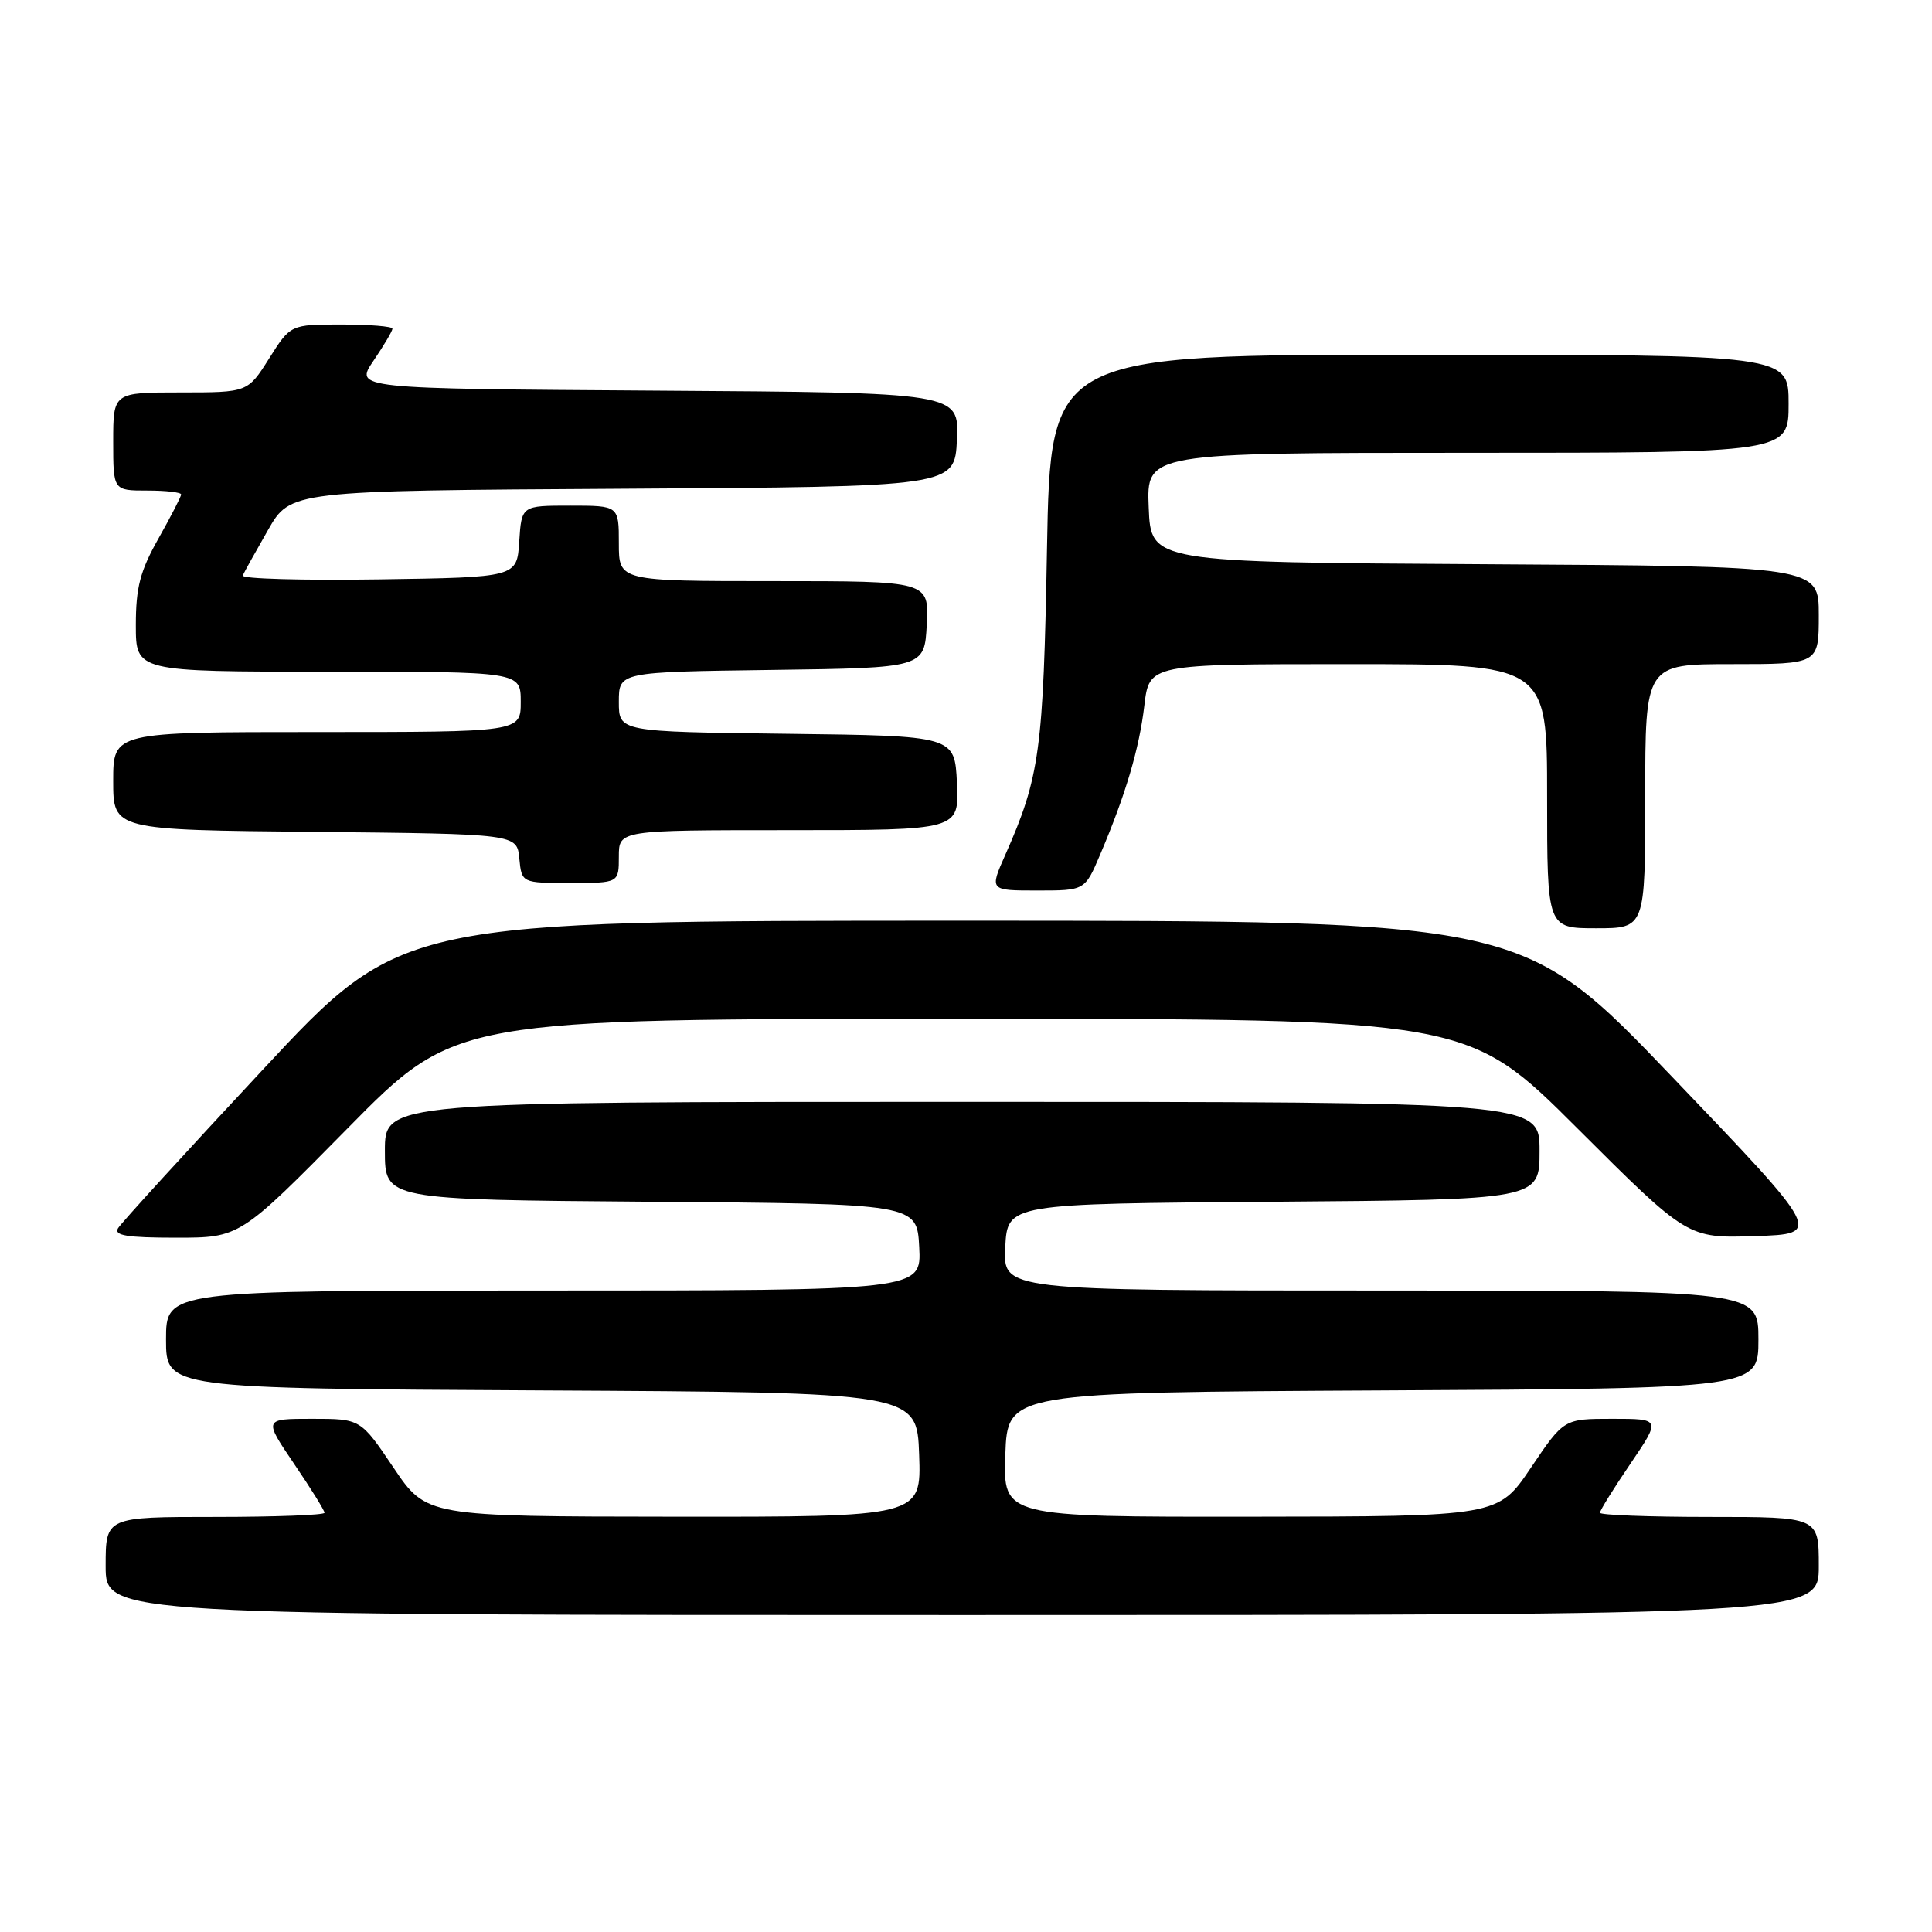 <?xml version="1.0" encoding="UTF-8" standalone="no"?>
<!DOCTYPE svg PUBLIC "-//W3C//DTD SVG 1.1//EN" "http://www.w3.org/Graphics/SVG/1.1/DTD/svg11.dtd" >
<svg xmlns="http://www.w3.org/2000/svg" xmlns:xlink="http://www.w3.org/1999/xlink" version="1.1" viewBox="0 0 256 256">
 <g >
 <path fill="currentColor"
d=" M 241.00 207.50 C 241.00 201.00 241.00 201.00 226.50 201.00 C 218.53 201.00 212.00 200.75 212.00 200.45 C 212.00 200.14 213.82 197.21 216.04 193.95 C 220.07 188.00 220.07 188.00 213.65 188.00 C 207.22 188.00 207.22 188.00 202.86 194.47 C 198.50 200.94 198.50 200.94 165.71 200.97 C 132.92 201.00 132.92 201.00 133.21 192.75 C 133.50 184.50 133.50 184.50 183.25 184.24 C 233.00 183.98 233.00 183.98 233.00 177.49 C 233.00 171.00 233.00 171.00 182.95 171.00 C 132.90 171.00 132.90 171.00 133.20 165.25 C 133.50 159.50 133.50 159.50 168.75 159.24 C 204.00 158.97 204.00 158.97 204.00 152.49 C 204.00 146.00 204.00 146.00 127.50 146.00 C 51.00 146.00 51.00 146.00 51.00 152.49 C 51.00 158.97 51.00 158.97 86.25 159.24 C 121.50 159.50 121.50 159.50 121.80 165.25 C 122.10 171.00 122.10 171.00 72.05 171.00 C 22.00 171.00 22.00 171.00 22.00 177.49 C 22.00 183.98 22.00 183.98 71.75 184.24 C 121.50 184.50 121.50 184.50 121.79 192.75 C 122.08 201.00 122.08 201.00 89.29 200.97 C 56.50 200.94 56.50 200.94 52.14 194.47 C 47.78 188.00 47.78 188.00 41.35 188.00 C 34.93 188.00 34.93 188.00 38.96 193.95 C 41.18 197.21 43.00 200.14 43.00 200.45 C 43.00 200.75 36.48 201.00 28.50 201.00 C 14.00 201.00 14.00 201.00 14.00 207.50 C 14.00 214.00 14.00 214.00 127.50 214.00 C 241.00 214.00 241.00 214.00 241.00 207.50 Z  M 46.07 149.50 C 60.35 135.00 60.35 135.00 127.42 135.00 C 194.48 135.00 194.48 135.00 209.04 149.54 C 223.61 164.08 223.61 164.08 232.55 163.79 C 241.49 163.50 241.49 163.50 221.63 142.75 C 201.78 122.00 201.78 122.00 127.50 122.00 C 53.22 122.00 53.22 122.00 34.81 141.75 C 24.68 152.61 16.05 162.06 15.64 162.75 C 15.06 163.71 16.84 164.00 23.33 164.00 C 31.78 164.00 31.78 164.00 46.07 149.50 Z  M 218.00 105.50 C 218.00 88.00 218.00 88.00 229.50 88.00 C 241.00 88.00 241.00 88.00 241.00 81.51 C 241.00 75.02 241.00 75.02 196.75 74.76 C 152.50 74.50 152.50 74.50 152.21 67.25 C 151.91 60.00 151.91 60.00 194.46 60.00 C 237.00 60.00 237.00 60.00 237.00 53.50 C 237.00 47.00 237.00 47.00 188.10 47.00 C 139.20 47.00 139.20 47.00 138.73 72.75 C 138.25 99.47 137.78 102.94 133.21 113.26 C 131.11 118.00 131.11 118.00 137.43 118.00 C 143.75 118.00 143.75 118.00 145.77 113.25 C 149.16 105.28 150.95 99.23 151.63 93.49 C 152.28 88.00 152.28 88.00 178.64 88.00 C 205.00 88.00 205.00 88.00 205.00 105.50 C 205.00 123.00 205.00 123.00 211.50 123.00 C 218.00 123.00 218.00 123.00 218.00 105.50 Z  M 82.00 113.50 C 82.00 110.00 82.00 110.00 104.55 110.00 C 127.10 110.00 127.10 110.00 126.80 103.75 C 126.50 97.50 126.50 97.50 104.25 97.23 C 82.00 96.96 82.00 96.96 82.00 93.00 C 82.00 89.04 82.00 89.04 102.25 88.77 C 122.50 88.50 122.50 88.50 122.80 82.75 C 123.10 77.00 123.10 77.00 102.55 77.00 C 82.00 77.00 82.00 77.00 82.00 72.00 C 82.00 67.00 82.00 67.00 75.55 67.00 C 69.11 67.00 69.11 67.00 68.80 71.75 C 68.50 76.50 68.50 76.50 50.16 76.77 C 40.07 76.92 31.97 76.69 32.16 76.26 C 32.35 75.83 33.85 73.13 35.50 70.25 C 38.49 65.02 38.49 65.02 82.50 64.76 C 126.50 64.50 126.50 64.50 126.80 58.26 C 127.09 52.02 127.09 52.02 87.03 51.76 C 46.98 51.50 46.98 51.50 49.49 47.80 C 50.87 45.77 52.00 43.86 52.00 43.55 C 52.00 43.25 48.96 43.00 45.25 43.00 C 38.50 43.00 38.50 43.00 35.66 47.50 C 32.82 52.00 32.82 52.00 23.91 52.00 C 15.00 52.00 15.00 52.00 15.00 58.50 C 15.00 65.00 15.00 65.00 19.50 65.00 C 21.98 65.00 24.00 65.23 24.00 65.52 C 24.00 65.80 22.65 68.42 21.00 71.35 C 18.57 75.66 18.00 77.82 18.00 82.83 C 18.00 89.00 18.00 89.00 43.50 89.00 C 69.00 89.00 69.00 89.00 69.00 93.00 C 69.00 97.00 69.00 97.00 42.00 97.00 C 15.00 97.00 15.00 97.00 15.00 103.48 C 15.00 109.97 15.00 109.97 41.75 110.23 C 68.50 110.50 68.50 110.50 68.81 113.75 C 69.13 117.00 69.13 117.00 75.56 117.00 C 82.00 117.00 82.00 117.00 82.00 113.50 Z "/>
</g>
</svg>